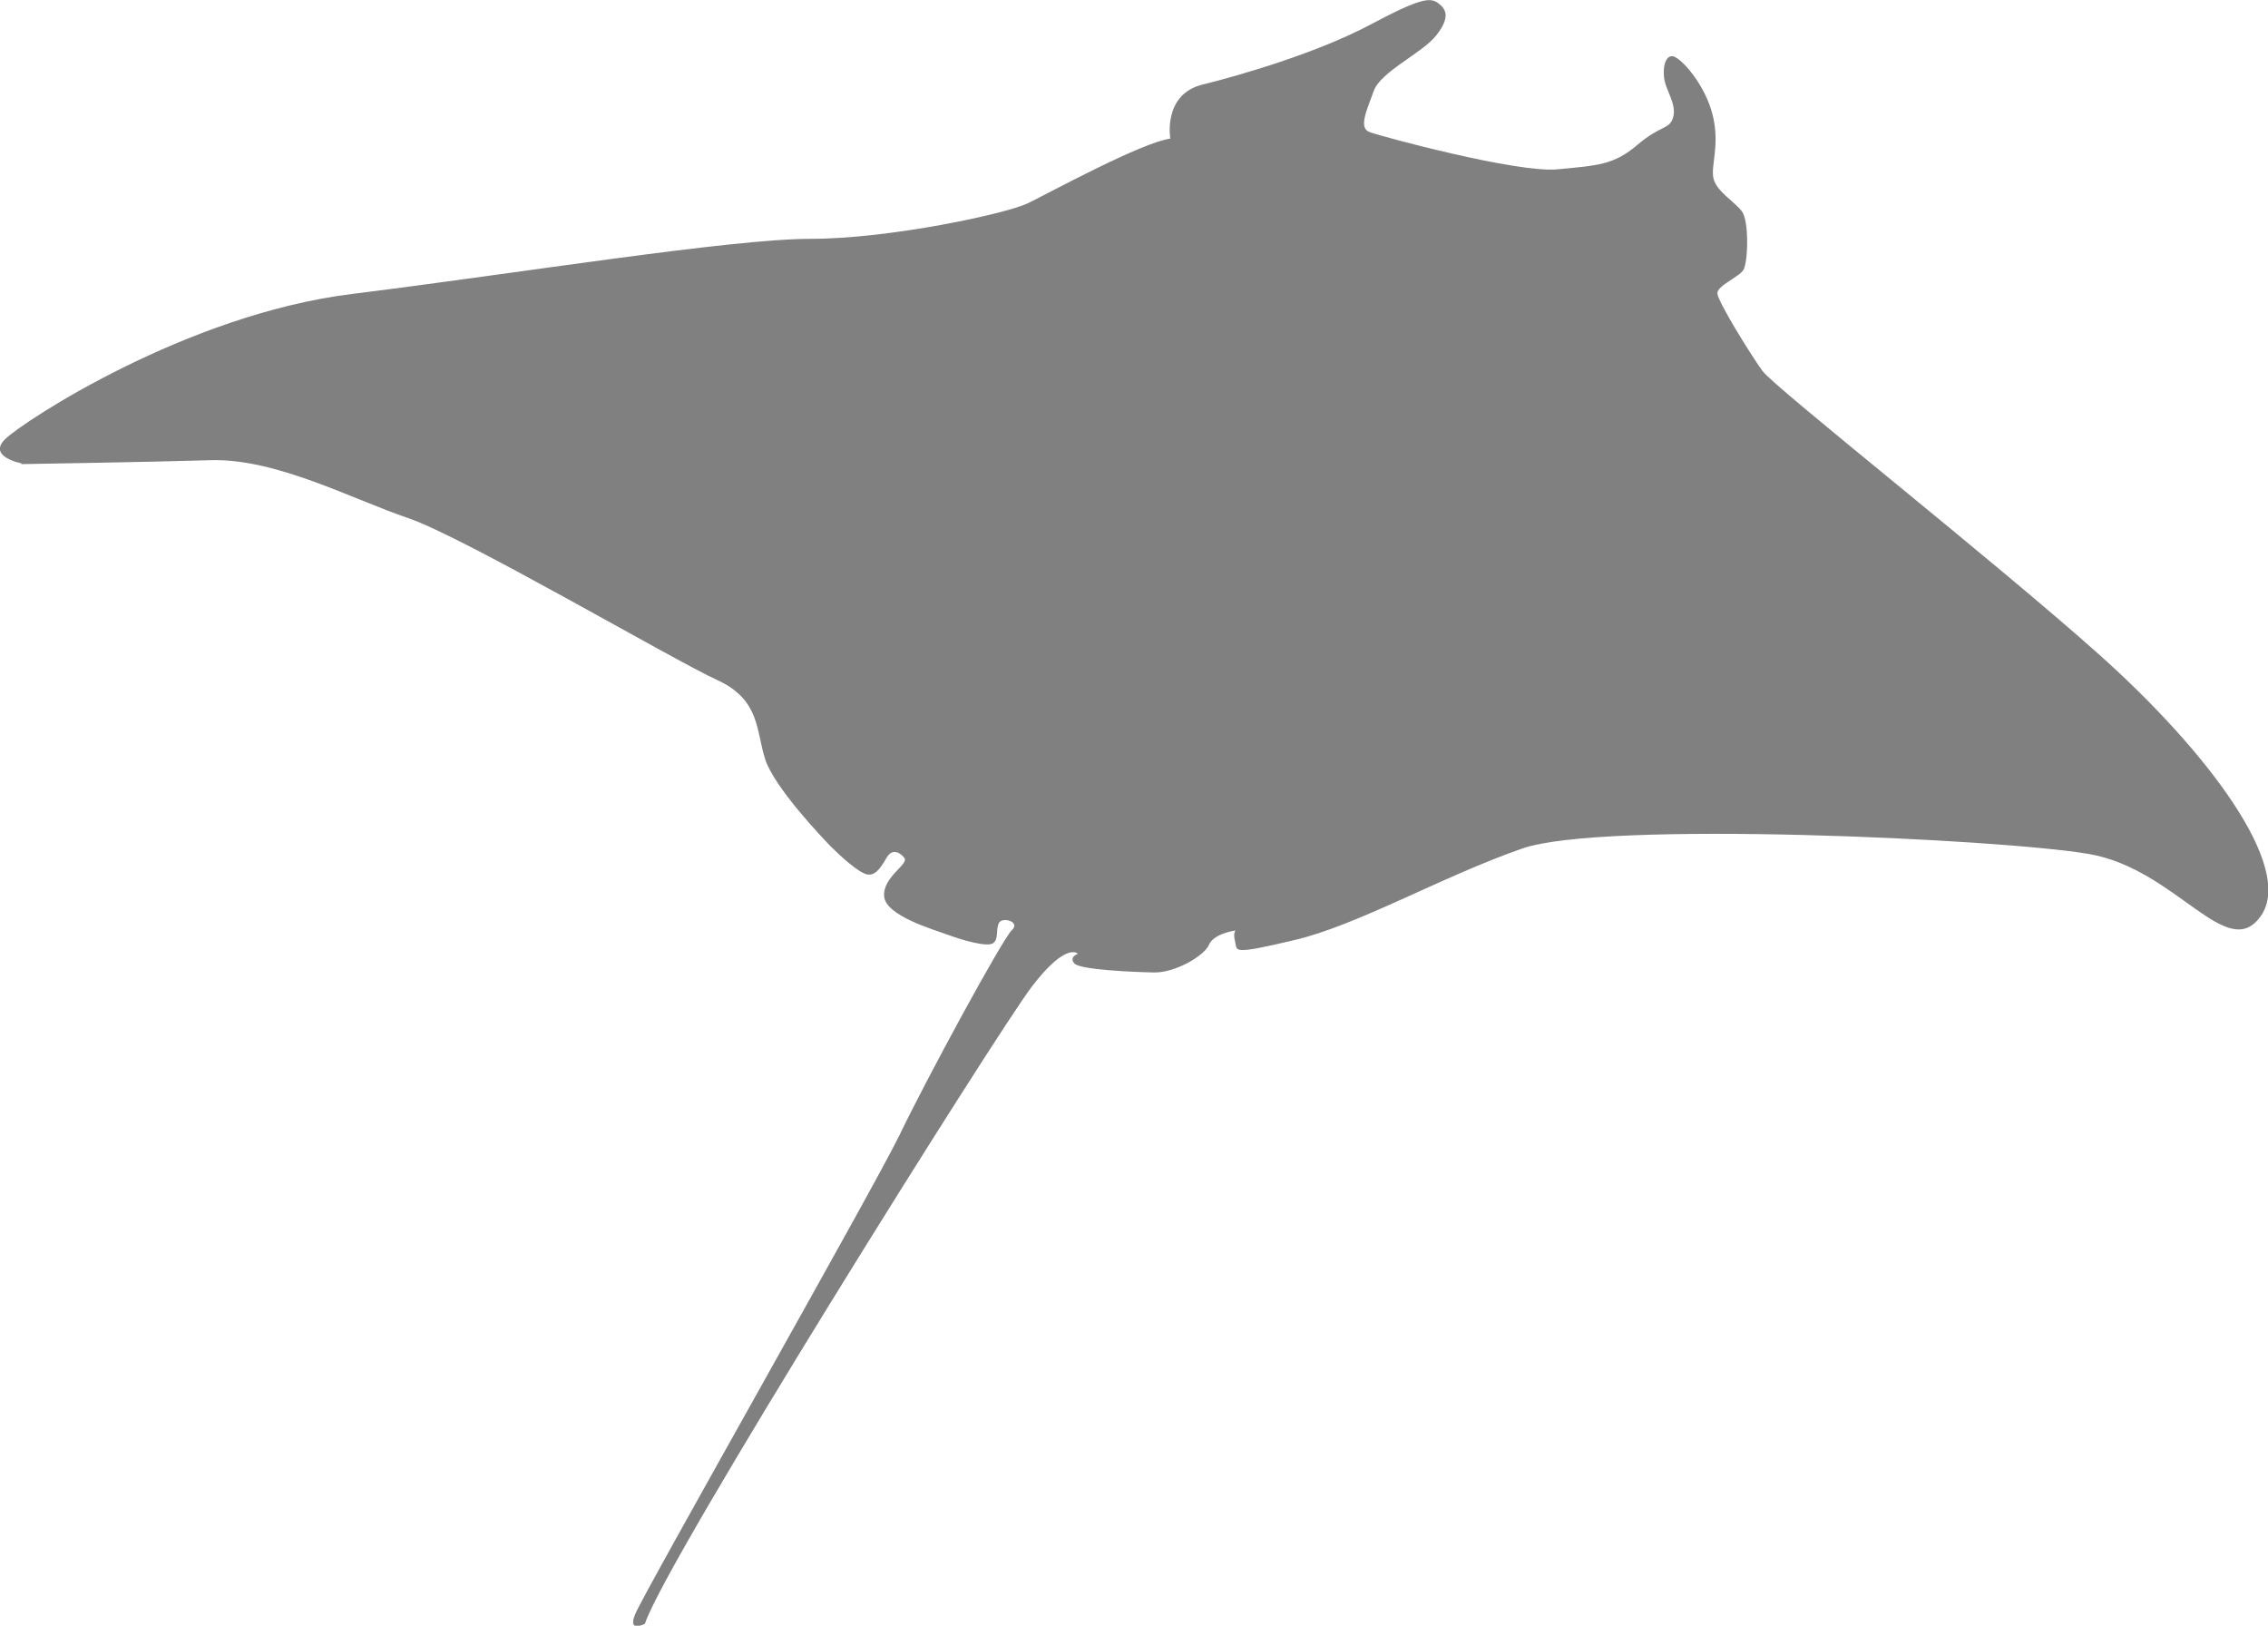 <?xml version="1.0" encoding="UTF-8"?>
<svg id="Layer_2" data-name="Layer 2" xmlns="http://www.w3.org/2000/svg" viewBox="0 0 58.41 41.86">
  <defs>
    <style>
      .cls-1 {
        fill: #808080;
        fill-rule: evenodd;
      }
    </style>
  </defs>
  <g id="Layer_1-2" data-name="Layer 1">
    <path class="cls-1" d="M.55,11.93s-.89-.17-.41-.63,4.65-3.2,8.92-3.73c4.27-.53,9.76-1.42,11.81-1.42s5.06-.65,5.61-.92c.55-.27,2.94-1.57,3.66-1.66,0,0-.2-1.13,.82-1.39,1.02-.25,2.99-.83,4.34-1.55,1.35-.72,1.55-.69,1.75-.54s.3,.36-.06,.82c-.36,.46-1.43,.93-1.61,1.43s-.4,.95-.11,1.06c.29,.11,3.81,1.06,4.84,.96,1.04-.1,1.45-.11,2.06-.63,.61-.52,.83-.39,.92-.71s-.16-.66-.22-.94,0-.67,.22-.63c.22,.05,.83,.74,1.02,1.52,.19,.78-.06,1.3,.02,1.63,.08,.33,.54,.59,.73,.84,.19,.25,.16,1.31,.04,1.51-.12,.19-.69,.41-.67,.61,.01,.2,.84,1.55,1.16,1.99,.31,.43,5.95,4.87,8.7,7.33,2.75,2.46,5.01,5.45,4.14,6.7-.87,1.25-2.17-1.2-4.43-1.59-2.26-.39-12.53-.87-14.6-.14-2.07,.72-4.24,1.98-5.88,2.36-1.64,.39-1.45,.27-1.51,.04-.06-.23,.01-.29,.01-.29,0,0-.55,.07-.68,.36-.12,.29-.87,.73-1.42,.72-.55-.01-1.9-.07-2.05-.23-.15-.17,.09-.25,.09-.25,0,0-.29-.33-1.19,.85-.9,1.18-9.48,14.86-9.96,16.4,0,0-.46,.25-.25-.25,.2-.51,6.13-10.94,6.81-12.34,.67-1.4,2.65-5.05,2.89-5.27,.24-.22-.27-.36-.34-.17-.08,.18,.01,.4-.15,.51-.16,.1-.78-.08-1.16-.22-.38-.14-1.6-.49-1.64-.99-.04-.5,.65-.83,.52-.99-.13-.17-.32-.22-.44-.03-.12,.19-.26,.48-.49,.46-.23-.02-.74-.5-.98-.74-.23-.24-1.43-1.5-1.67-2.22s-.12-1.54-1.24-2.05c-1.12-.51-6.54-3.69-7.96-4.17-1.42-.48-3.4-1.54-5.08-1.49-1.69,.05-4.85,.1-4.85,.1H.55Z"/>
  </g>
</svg>